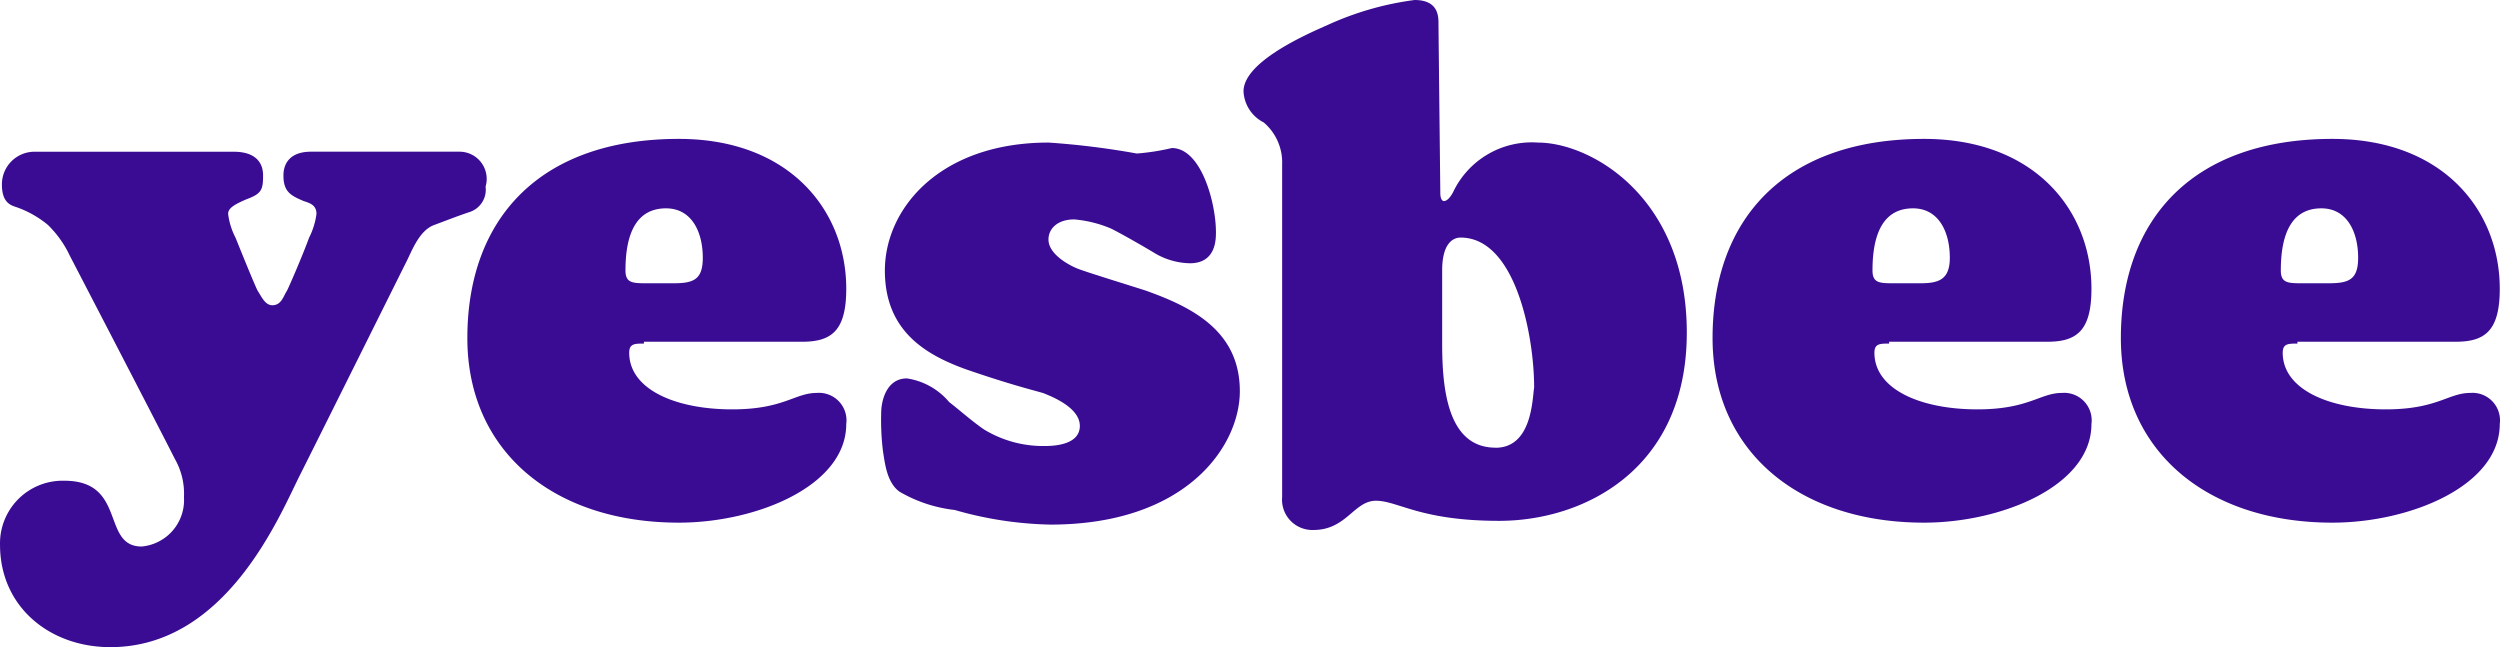 <svg xmlns="http://www.w3.org/2000/svg" width="117.175" height="30.332" viewBox="0 0 117.175 30.332">
  <g id="그룹_3" data-name="그룹 3" transform="translate(-917.836 358.322)">
    <path id="패스_12" data-name="패스 12" d="M131.879,25.782c-.431,0-.689,0-.689.428,0,1.713,2.155,2.655,4.827,2.655,2.414,0,2.931-.771,3.966-.771a1.289,1.289,0,0,1,1.379,1.456c0,2.912-4.224,4.625-7.845,4.625-5.862,0-9.913-3.34-9.913-8.651,0-5.567,3.362-9.336,9.913-9.336,5.173,0,7.845,3.34,7.845,7.024,0,1.97-.69,2.484-2.069,2.484h-7.414Zm2.845-4.026c0-1.2-.517-2.313-1.724-2.313-1.293,0-1.9,1.028-1.9,2.912,0,.6.344.6,1.034.6h1.207C134.207,22.955,134.724,22.784,134.724,21.756Z" transform="translate(874.5 -368)" fill="#3a0c93"/>
    <path id="패스_13" data-name="패스 13" d="M151.017,25.782c-.431,0-.69,0-.69.428,0,1.713,2.156,2.655,4.828,2.655,2.414,0,2.931-.771,3.966-.771A1.29,1.29,0,0,1,160.5,29.55c0,2.912-4.224,4.625-7.845,4.625-5.862,0-9.914-3.34-9.914-8.651,0-5.567,3.362-9.336,9.914-9.336,5.172,0,7.845,3.34,7.845,7.024,0,1.97-.69,2.484-2.069,2.484h-7.414Zm2.845-4.026c0-1.2-.517-2.313-1.724-2.313-1.293,0-1.9,1.028-1.9,2.912,0,.6.345.6,1.035.6h1.207C153.431,22.955,153.862,22.784,153.862,21.756Z" transform="translate(874.5 -368)" fill="#3a0c93"/>
    <path id="패스_14" data-name="패스 14" d="M73.517,25.782c-.431,0-.69,0-.69.428,0,1.713,2.155,2.655,4.828,2.655,2.414,0,2.931-.771,3.965-.771A1.29,1.29,0,0,1,83,29.55c0,2.912-4.224,4.625-7.845,4.625-5.862,0-9.914-3.34-9.914-8.651,0-5.567,3.362-9.336,9.914-9.336,5.172,0,7.845,3.34,7.845,7.024,0,1.97-.69,2.484-2.069,2.484H73.517Zm2.759-4.026c0-1.2-.517-2.313-1.724-2.313-1.293,0-1.9,1.028-1.9,2.912,0,.6.345.6,1.035.6H74.9C75.845,22.955,76.276,22.784,76.276,21.756Z" transform="translate(874.5 -368)" fill="#3a0c93"/>
    <path id="패스_15" data-name="패스 15" d="M115.413,16.36a4.082,4.082,0,0,0-3.965,2.313c-.087.171-.259.428-.431.428s-.173-.343-.173-.343-.086-7.794-.086-7.966c0-.343,0-1.114-1.121-1.114a14.225,14.225,0,0,0-4.138,1.2c-1.379.6-3.879,1.8-3.879,3.084a1.725,1.725,0,0,0,.948,1.456,2.462,2.462,0,0,1,.862,1.97V32.976a1.42,1.42,0,0,0,1.466,1.542c1.552,0,1.9-1.37,2.931-1.37s2.069.942,5.776.942c3.965,0,8.793-2.4,8.793-8.822C122.4,18.929,117.913,16.36,115.413,16.36Zm-1.983,14.3c-2.241,0-2.5-2.741-2.5-4.882V22.355c0-1.285.518-1.542.863-1.542,2.586,0,3.448,4.625,3.448,7.024-.086.514-.086,2.827-1.811,2.827Z" transform="translate(874.5 -368)" fill="#3a0c93"/>
    <path id="패스_16" data-name="패스 16" d="M64.9,16.788H57.914c-.948,0-1.293.514-1.293,1.114,0,.771.345.942.948,1.2.259.086.6.171.6.6a3.424,3.424,0,0,1-.345,1.114c-.345.942-.948,2.313-1.035,2.484-.172.257-.259.685-.69.685-.345,0-.517-.428-.69-.685-.172-.343-.862-2.056-1.035-2.484a3.253,3.253,0,0,1-.345-1.114c0-.257.259-.428.862-.685.69-.257.776-.428.776-1.113,0-.6-.345-1.114-1.379-1.114h-9.31a1.527,1.527,0,0,0-1.552,1.542c0,.771.345.942.6,1.028a4.789,4.789,0,0,1,1.552.857,4.949,4.949,0,0,1,1.035,1.456s4.138,7.966,4.914,9.507a3.277,3.277,0,0,1,.431,1.8,2.183,2.183,0,0,1-1.983,2.313c-1.9,0-.69-3.083-3.621-3.083a2.936,2.936,0,0,0-3.017,3c0,2.912,2.328,4.8,5.172,4.8,5.431,0,7.931-6.167,8.879-8.051s4.741-9.508,5-10.021.6-1.456,1.293-1.713,1.121-.428,1.638-.6a1.1,1.1,0,0,0,.776-1.2,1.275,1.275,0,0,0-1.2-1.637Z" transform="translate(874.5 -368)" fill="#3a0c93"/>
    <path id="패스_17" data-name="패스 17" d="M100.327,20.557c0-1.37-.689-3.94-2.069-3.94a10.835,10.835,0,0,1-1.638.257,37.181,37.181,0,0,0-4.138-.514c-5.086,0-7.672,3.084-7.672,6,0,2.826,1.9,3.94,3.793,4.625,1.983.685,3.017.942,3.621,1.114.431.171,1.724.685,1.724,1.542s-1.121.942-1.638.942a5.332,5.332,0,0,1-2.845-.771c-.517-.343-1.293-1.028-1.638-1.285a3.2,3.2,0,0,0-1.983-1.113c-.948,0-1.207,1.028-1.207,1.627a11.986,11.986,0,0,0,.086,1.8c.086.514.172,1.456.776,1.884a6.589,6.589,0,0,0,2.586.856,17.336,17.336,0,0,0,4.483.685c6.379,0,8.879-3.683,8.879-6.253,0-2.827-2.241-3.94-4.4-4.711-.517-.171-2.759-.857-3.19-1.028s-1.379-.685-1.379-1.37c0-.514.431-.942,1.207-.942a5.658,5.658,0,0,1,1.724.428c.345.171,1.121.6,1.983,1.113a3.343,3.343,0,0,0,1.724.514C100.327,22.013,100.327,20.9,100.327,20.557Z" transform="translate(874.5 -368)" fill="#3a0c93"/>
  </g>
</svg>
